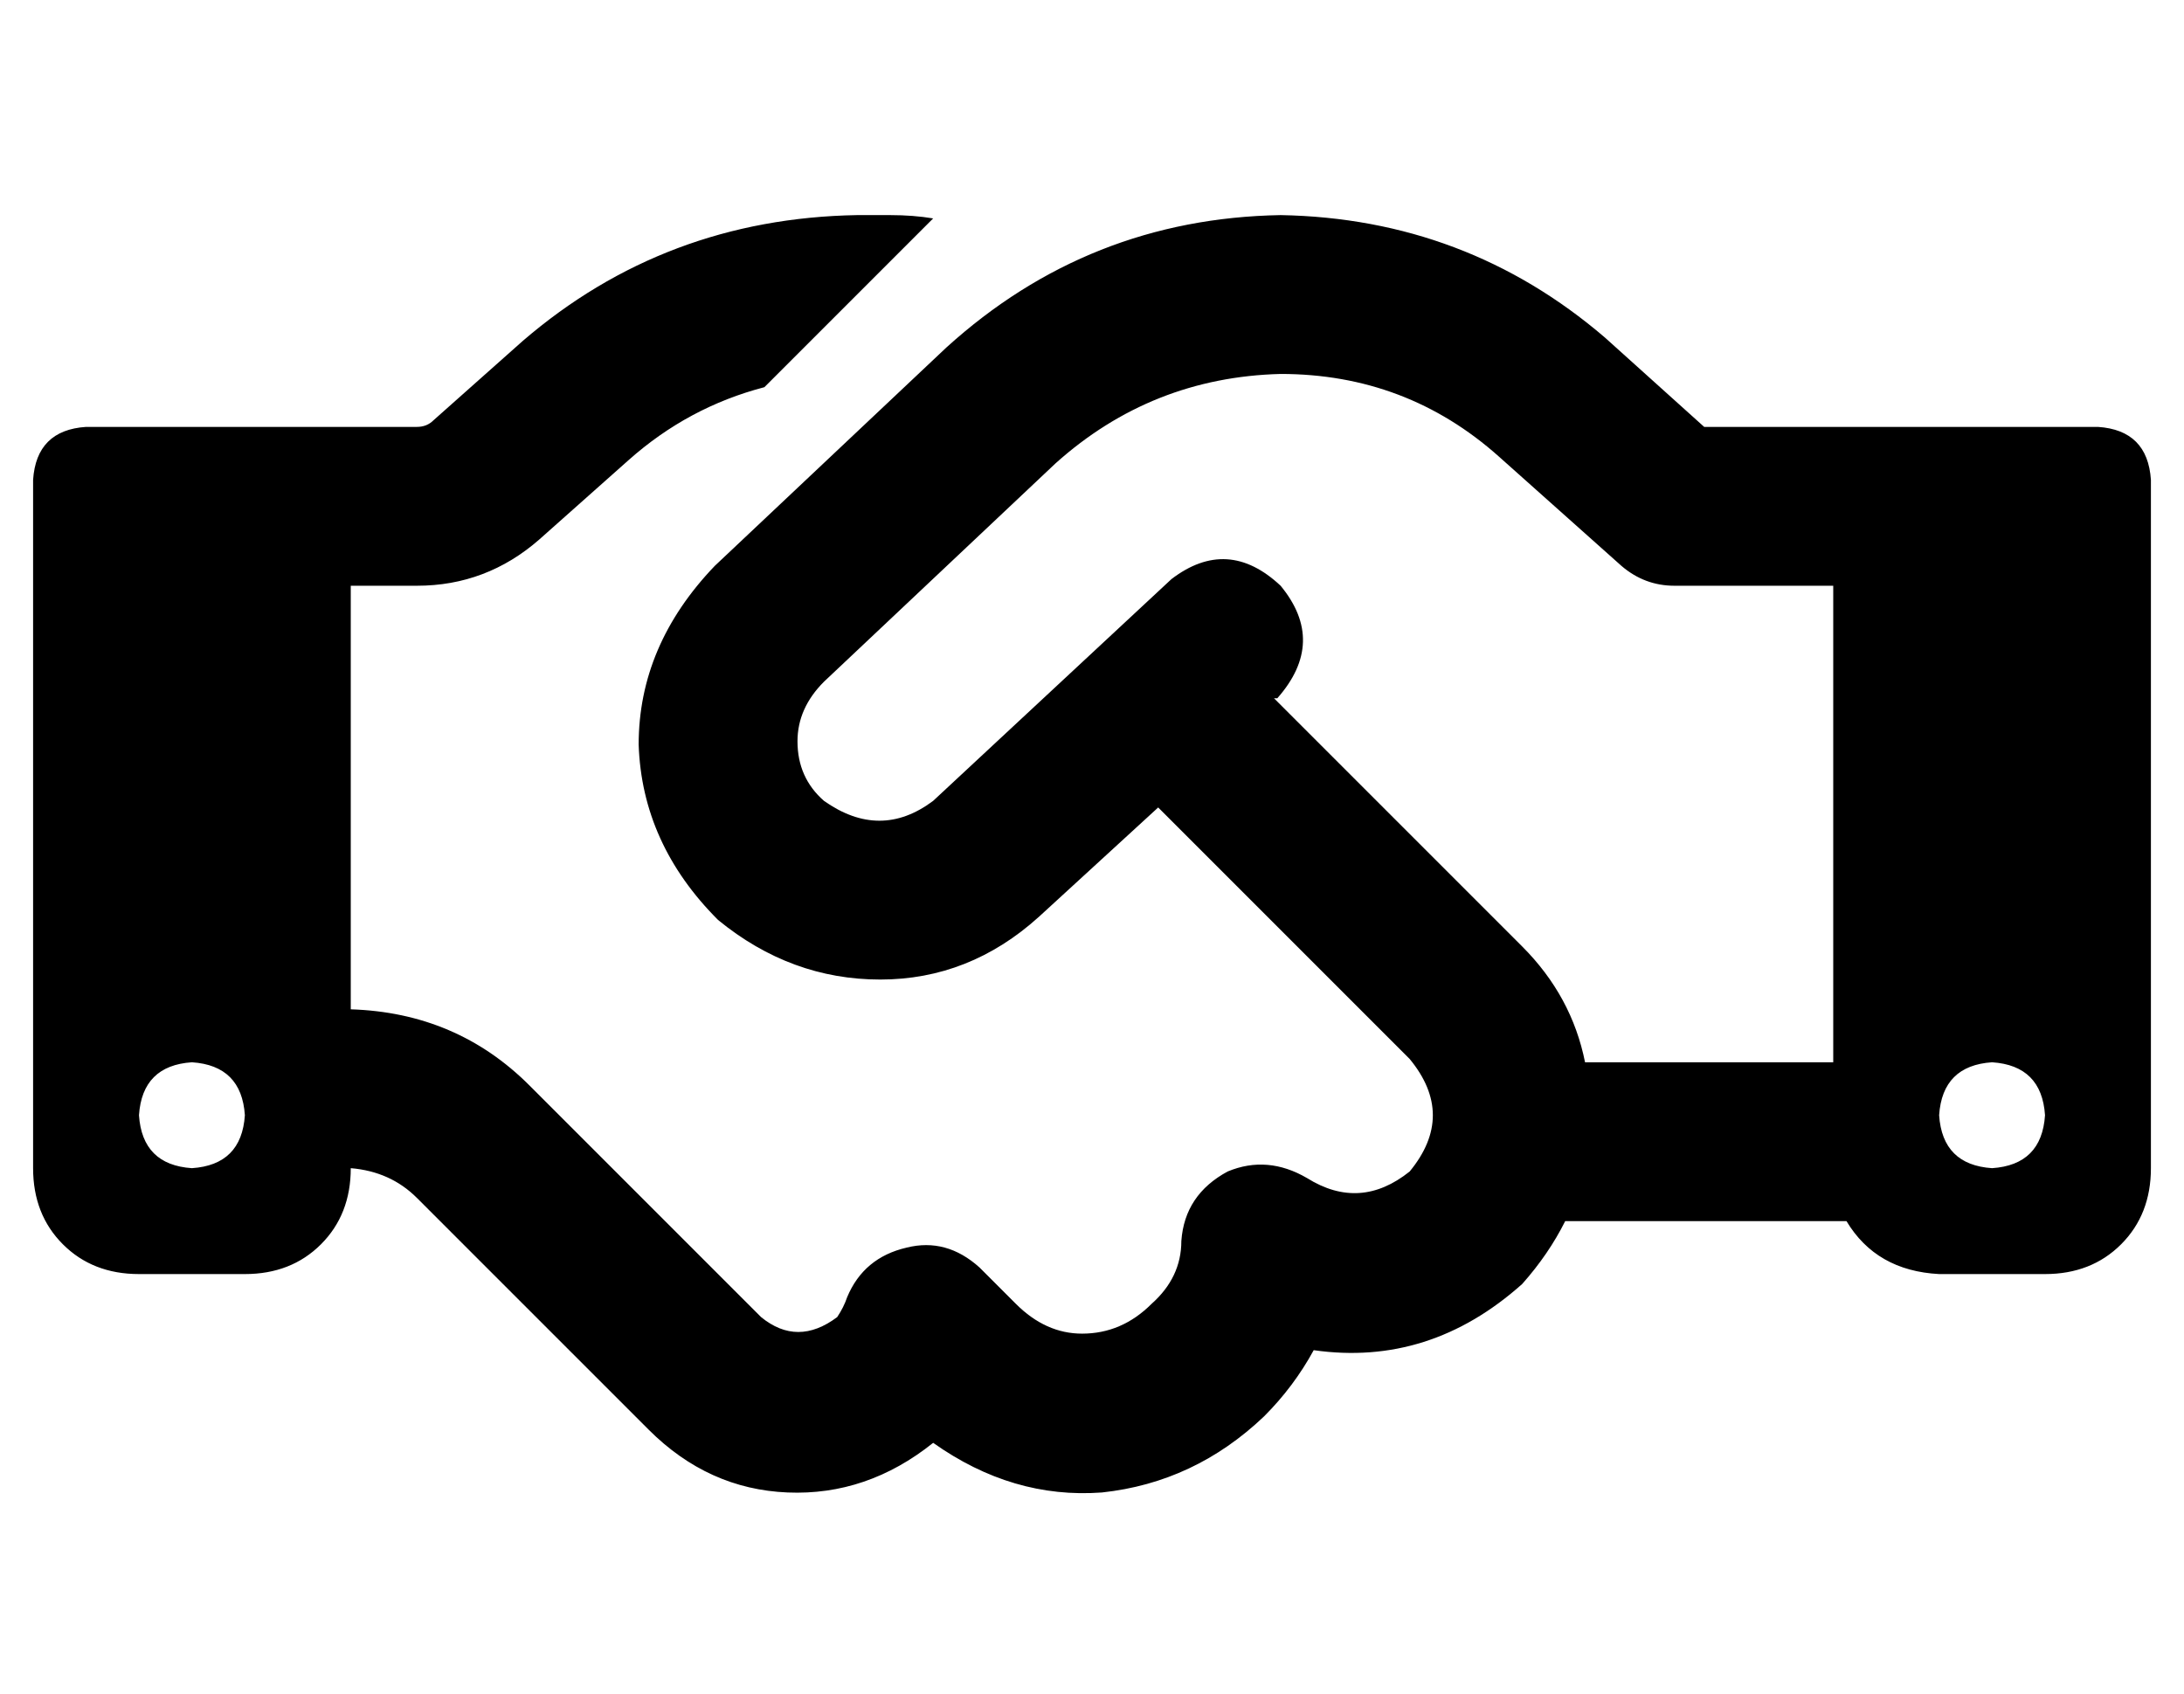 <?xml version="1.0" standalone="no"?>
<!DOCTYPE svg PUBLIC "-//W3C//DTD SVG 1.1//EN" "http://www.w3.org/Graphics/SVG/1.1/DTD/svg11.dtd" >
<svg xmlns="http://www.w3.org/2000/svg" xmlns:xlink="http://www.w3.org/1999/xlink" version="1.1" viewBox="-10 -40 660 512">
   <path fill="currentColor"
d="M272 26l-51 51l51 -51l-51 51q-23 6 -41 22l-27 24v0q-16 14 -37 14h-20v0v128v0q32 1 54 23l36 36v0l7 7v0v0v0l27 27v0q11 9 23 0q2 -3 3 -6q5 -12 18 -15q12 -3 22 6l11 11v0q9 9 20 9q12 0 21 -9q9 -8 9 -19q1 -14 14 -21q12 -5 24 2q16 10 31 -2q14 -17 0 -34
l-76 -76v0l-36 33v0q-21 19 -48 19t-49 -18q-23 -23 -24 -53q0 -30 23 -54l70 -66v0q43 -39 101 -40q56 1 98 37l30 27v0h39h80q15 1 16 16v208v0q0 14 -9 23t-23 9h-32v0q-19 -1 -28 -16h-85v0q-5 10 -13 19q-28 25 -63 20q-6 11 -15 20q-21 20 -49 23q-27 2 -51 -15
q-20 16 -44 15t-42 -19l-27 -27v0l-7 -7v0l-36 -36v0q-8 -8 -20 -9q0 14 -9 23t-23 9h-32v0q-14 0 -23 -9t-9 -23v-208v0q1 -15 16 -16h40h60q3 0 5 -2l27 -24v0q43 -37 101 -38h10v0q7 0 13 1v0zM544 281v-144v144v-144h-48v0q-9 0 -16 -6l-37 -33v0q-28 -25 -66 -25
q-39 1 -68 27l-70 66v0q-8 8 -8 18q0 11 8 18q17 12 33 0l72 -67v0q17 -13 33 2q14 17 -1 34h-1v0l75 75v0q15 15 19 35h75v0zM64 297q-1 -15 -16 -16q-15 1 -16 16q1 15 16 16q15 -1 16 -16v0zM592 313q15 -1 16 -16q-1 -15 -16 -16q-15 1 -16 16q1 15 16 16v0z" />
</svg>
